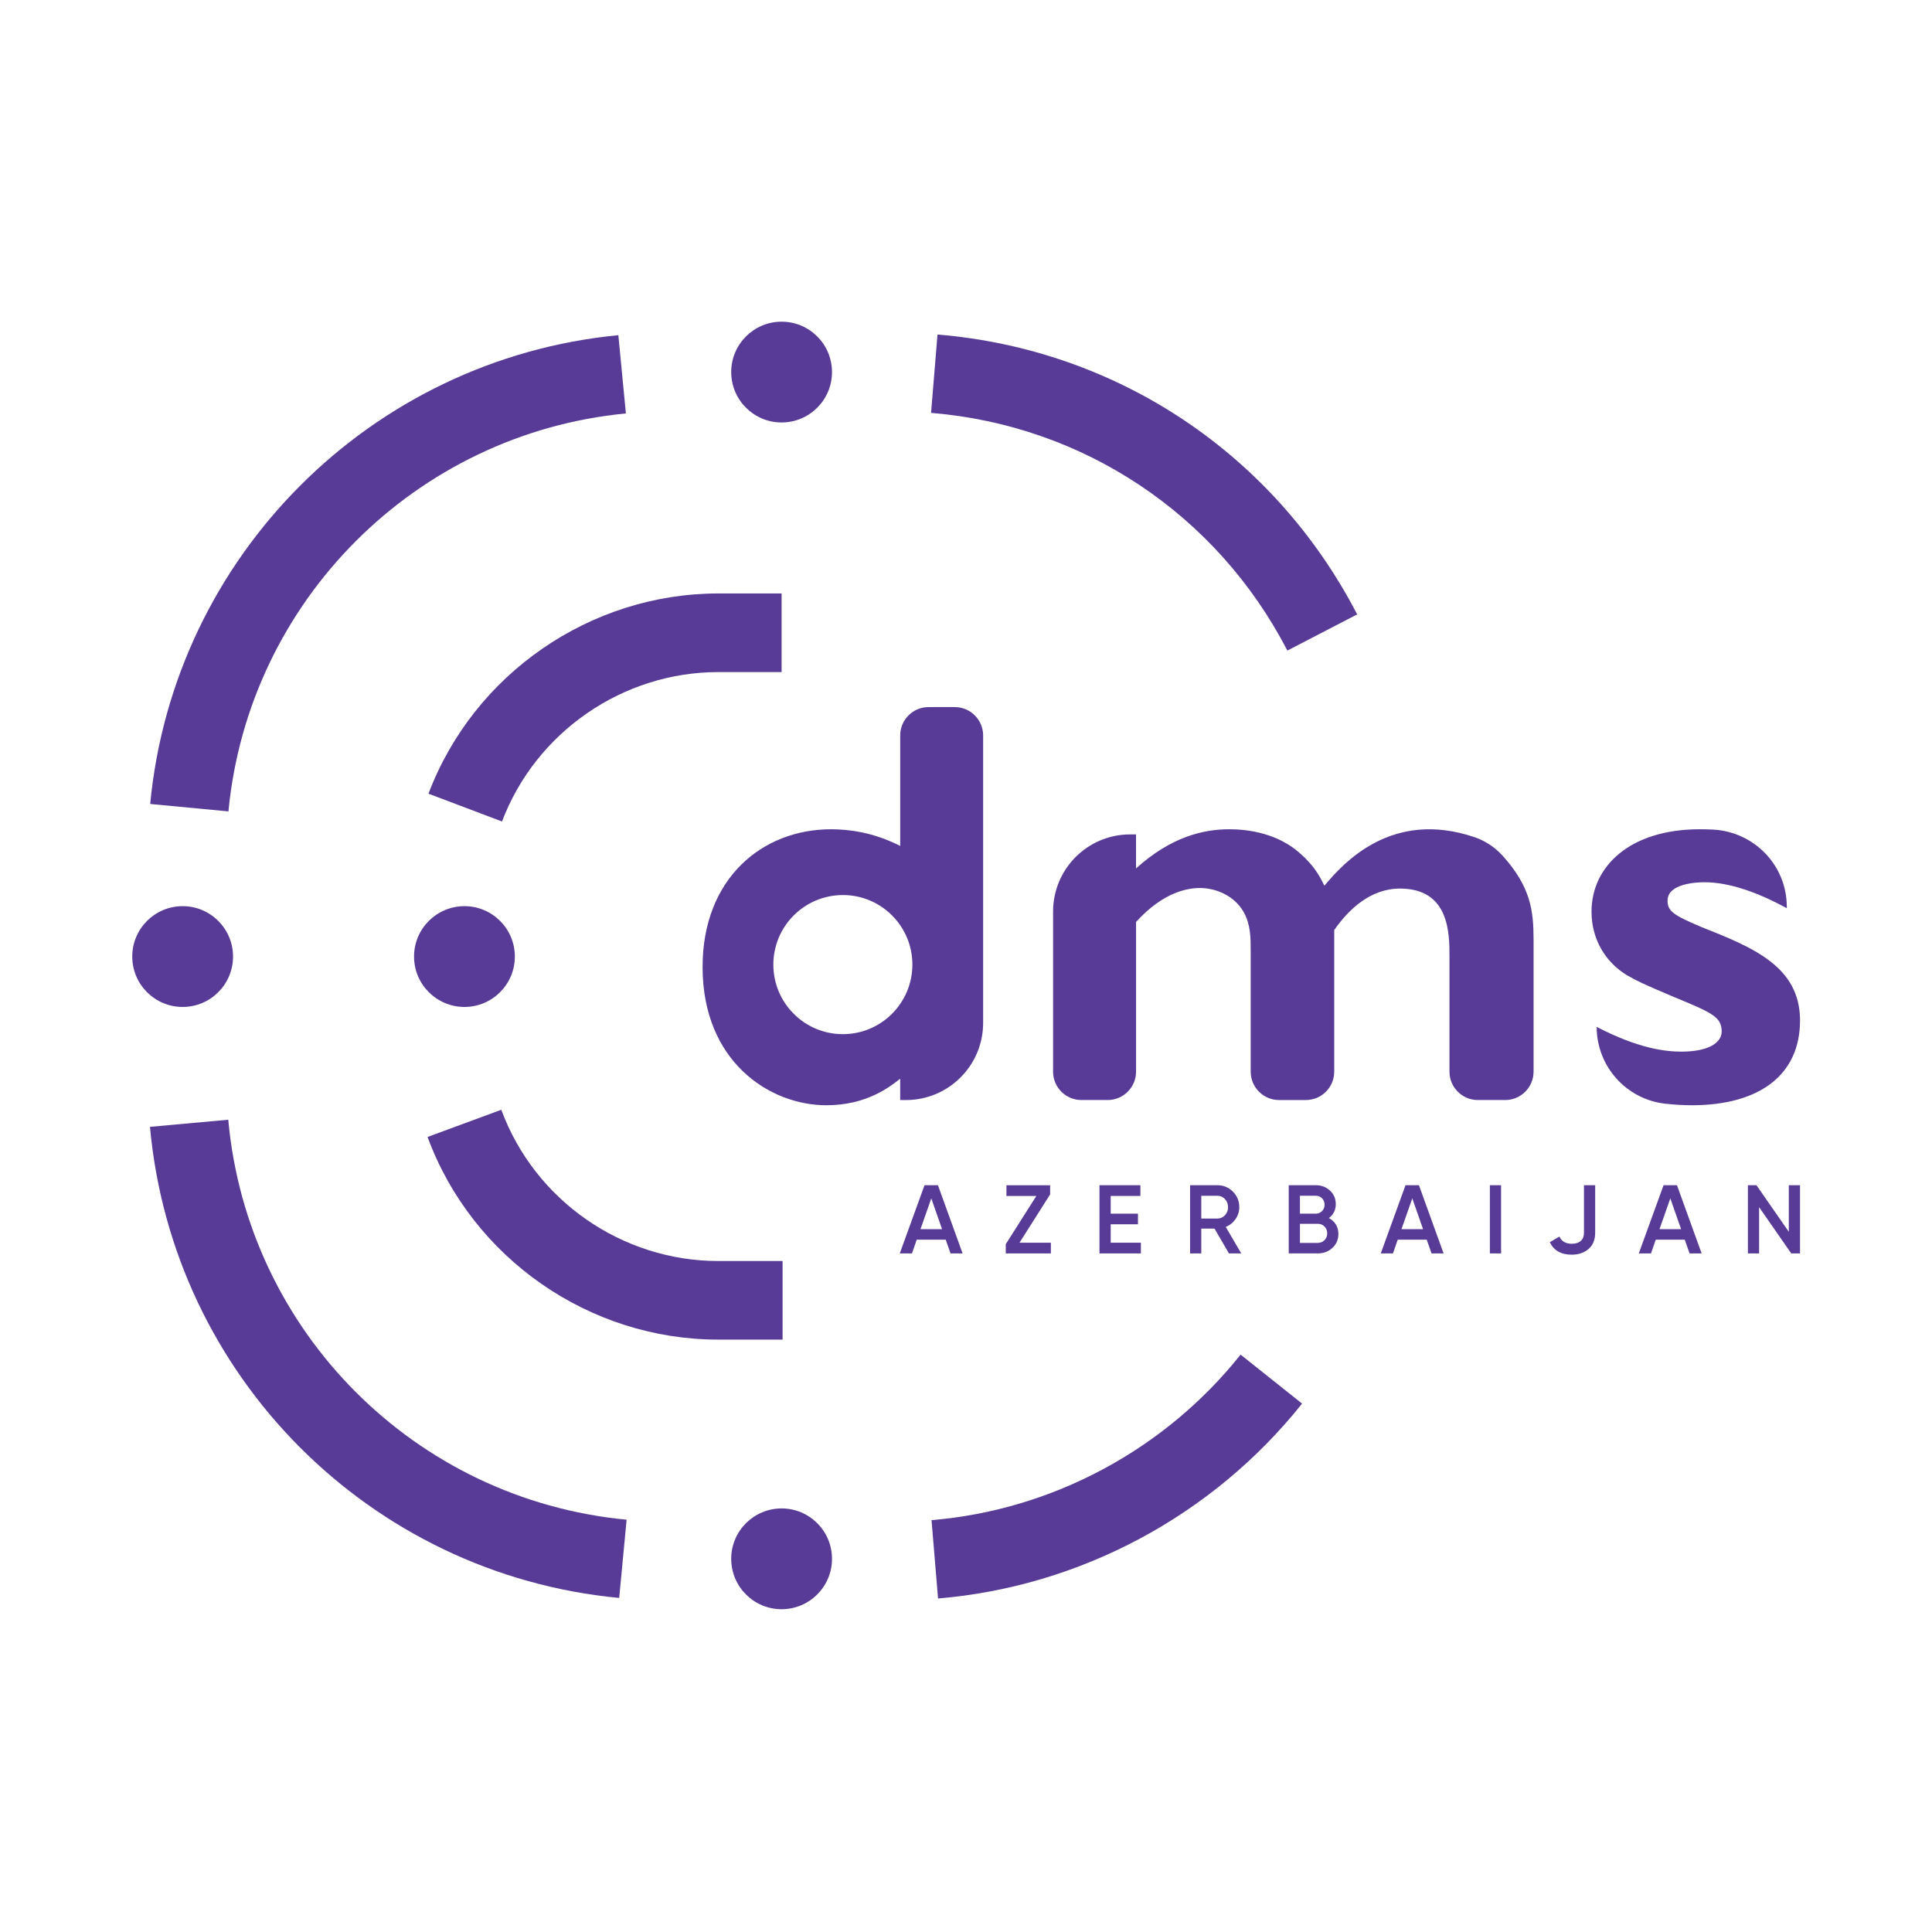 <?xml version="1.0" encoding="UTF-8"?>
<svg id="Layer_1" data-name="Layer 1" xmlns="http://www.w3.org/2000/svg" viewBox="0 0 1080 1080">
  <defs>
    <style>
      .cls-1 {
        fill: #583b96;
      }
    </style>
  </defs>
  <g>
    <path class="cls-1" d="m533.74,395.26h-14.66c-8.77,0-15.86,7.12-15.86,15.86v61.76c-15.14-7.71-28.98-9.32-38.64-9.32-38.67,0-71.83,27.68-71.83,76.97,0,52.82,37.37,77.31,69.22,77.31,22.57,0,35.45-10.31,41.24-14.83v11.92h3.25c23.81,0,43.12-19.32,43.12-43.12v-160.68c0-8.73-7.09-15.86-15.86-15.86Zm-62.55,182.84c-21.48,0-38.88-17.4-38.88-38.88s17.4-38.88,38.88-38.88,38.84,17.43,38.84,38.88-17.4,38.88-38.84,38.88Z"/>
    <path class="cls-1" d="m840.06,478.46c-4.21-4.73-9.8-8.46-15.79-10.48-46.51-15.72-73.47,14.69-83.92,27.13-2.57-5.14-5.48-10.93-13.53-18.02-12.54-11.27-28.98-13.53-39.6-13.53-14.49,0-32.54,4.18-52.17,21.89v-19.01h-3.25c-23.84,0-43.12,19.32-43.12,43.12v89.5c0,8.77,7.09,15.86,15.86,15.86h14.66c8.73,0,15.86-7.09,15.86-15.86v-83.68c15.45-17.06,29.29-18.98,35.73-18.98,8.39,0,19.01,3.87,24.49,13.53,3.87,7.09,3.87,14.15,3.87,22.2v66.93c0,8.77,7.09,15.86,15.86,15.86h14.97c8.77,0,15.86-7.09,15.86-15.86v-79.16c8.05-11.58,20.31-23.19,36.72-23.19,27.71,0,27.71,25.11,27.71,38.02v64.33c0,8.77,7.09,15.86,15.86,15.86h15.28c8.77,0,15.86-7.09,15.86-15.86v-73.68c0-16.44-1.64-29.56-17.19-46.93Z"/>
    <path class="cls-1" d="m950.53,517.98c-15.14-6.44-18.36-8.7-18.36-14.52,0-9.66,16.41-10.28,20.62-10.28,14.15,0,29.94,5.79,46.04,14.49v-.75c0-23.19-18.19-41.99-41.34-43.19-2.33-.1-4.76-.17-7.3-.17-39.29,0-60.52,20.93-60.52,46.04,0,15.79,8.05,28.36,19.63,35.45,6.13,3.53,9.66,5.14,24.8,11.58,22.54,9.35,28.33,11.58,28.33,19.97,0,6.13-7.06,11.27-22.54,11.27-4.35,0-10.28-.41-18.09-2.33-7.81-1.92-17.5-5.41-29.25-11.51,0,21.99,16.48,40.49,38.33,42.95,4.83.51,9.8.86,14.83.86,37.99,0,60.52-17.09,60.52-47.37s-26.41-40.9-55.69-52.48Z"/>
  </g>
  <g>
    <path class="cls-1" d="m531.36,700.67l-2.69-7.68h-16.21l-2.67,7.68h-6.81l13.83-38.12h7.51l13.78,38.12h-6.75Zm-16.82-13.56h12.08l-6.02-17.21-6.05,17.21Z"/>
    <path class="cls-1" d="m569.91,694.68h17.53v5.99h-25.21v-5.17l17.1-26.95h-16.72v-5.99h24.42v5.12l-17.13,27Z"/>
    <path class="cls-1" d="m620.88,694.68h16.88v5.99h-23.14v-38.12h22.87v5.99h-16.61v9.91h15.25v5.93h-15.25v10.29Z"/>
    <path class="cls-1" d="m686.98,700.67l-8.05-13.88h-7.41v13.88h-6.26v-38.12h15.25c3.41,0,6.31,1.19,8.69,3.57,2.38,2.38,3.57,5.27,3.57,8.69,0,2.43-.7,4.66-2.1,6.67-1.4,2.02-3.22,3.48-5.47,4.38l8.66,14.81h-6.86Zm-15.46-32.23v12.74h8.98c1.67,0,3.08-.62,4.25-1.85,1.16-1.23,1.74-2.74,1.74-4.52s-.58-3.28-1.74-4.52c-1.16-1.23-2.58-1.85-4.25-1.85h-8.98Z"/>
    <path class="cls-1" d="m742.84,680.9c1.67.87,2.98,2.07,3.92,3.59.94,1.53,1.41,3.29,1.41,5.28,0,3.12-1.11,5.72-3.32,7.79-2.22,2.07-4.92,3.1-8.11,3.1h-16.33v-38.12h15.14c3.12,0,5.76,1.01,7.92,3.02,2.16,2.01,3.24,4.53,3.24,7.54,0,3.3-1.29,5.9-3.87,7.79Zm-7.3-12.47h-8.87v10.02h8.87c1.38,0,2.54-.48,3.49-1.44.94-.96,1.42-2.15,1.42-3.57s-.47-2.6-1.42-3.57c-.94-.96-2.1-1.44-3.49-1.44Zm1.2,26.35c1.45,0,2.68-.52,3.68-1.55,1-1.03,1.5-2.29,1.5-3.78s-.5-2.75-1.5-3.78c-1-1.04-2.22-1.55-3.68-1.55h-10.07v10.67h10.07Z"/>
    <path class="cls-1" d="m800.24,700.67l-2.69-7.68h-16.21l-2.67,7.68h-6.81l13.83-38.12h7.51l13.78,38.12h-6.75Zm-16.82-13.56h12.08l-6.02-17.21-6.05,17.21Z"/>
    <path class="cls-1" d="m832.85,662.55h6.26v38.12h-6.26v-38.12Z"/>
    <path class="cls-1" d="m878.59,701.37c-5.92,0-10-2.32-12.25-6.97l5.39-3.16c1.23,2.69,3.54,4.03,6.91,4.03,2.18,0,3.86-.53,5.04-1.61,1.18-1.07,1.77-2.59,1.77-4.55v-26.57h6.26v26.57c0,3.92-1.24,6.94-3.7,9.07-2.47,2.12-5.61,3.19-9.42,3.19Z"/>
    <path class="cls-1" d="m944.48,700.67l-2.69-7.68h-16.21l-2.67,7.68h-6.81l13.83-38.12h7.51l13.78,38.12h-6.75Zm-16.82-13.56h12.08l-6.02-17.21-6.05,17.21Z"/>
    <path class="cls-1" d="m999.96,662.55h6.26v38.12h-4.9l-17.97-25.86v25.86h-6.26v-38.12h4.78l18.09,26.04v-26.04Z"/>
  </g>
  <path class="cls-1" d="m346.13,893.26c-139.33-13.21-249.64-123.96-262.29-263.35l43.76-3.97c10.74,118.34,104.39,212.37,222.68,223.58l-4.15,43.74Z"/>
  <path class="cls-1" d="m524.38,893.56l-3.65-43.79c67.44-5.62,130.42-39.34,172.77-92.52l34.37,27.37c-49.87,62.61-124.04,102.32-203.5,108.94Z"/>
  <path class="cls-1" d="m719.66,363.67c-39.48-76.18-113.95-125.86-199.19-132.87l3.6-43.79c100.41,8.26,188.11,66.74,234.6,156.44l-39.01,20.22Z"/>
  <path class="cls-1" d="m127.7,453.58l-43.74-4.16c13.17-138.49,123.22-248.7,261.7-262.05l4.22,43.74c-117.56,11.33-211,104.9-222.18,222.47Z"/>
  <path class="cls-1" d="m437.47,748.85h-35.92c-72.24,0-137.56-45.52-162.55-113.28l41.23-15.2c18.64,50.57,67.4,84.55,121.32,84.55h35.92v43.94Z"/>
  <path class="cls-1" d="m280.62,459.22l-41.1-15.54c25.32-66.95,90.44-111.93,162.04-111.93h35.36v43.94h-35.36c-53.44,0-102.04,33.57-120.94,83.54Z"/>
  <circle class="cls-1" cx="102.1" cy="534.72" r="28.17"/>
  <circle class="cls-1" cx="259.63" cy="534.72" r="28.17"/>
  <circle class="cls-1" cx="436.92" cy="207.99" r="28.17"/>
  <circle class="cls-1" cx="436.92" cy="871.39" r="28.17"/>
</svg>